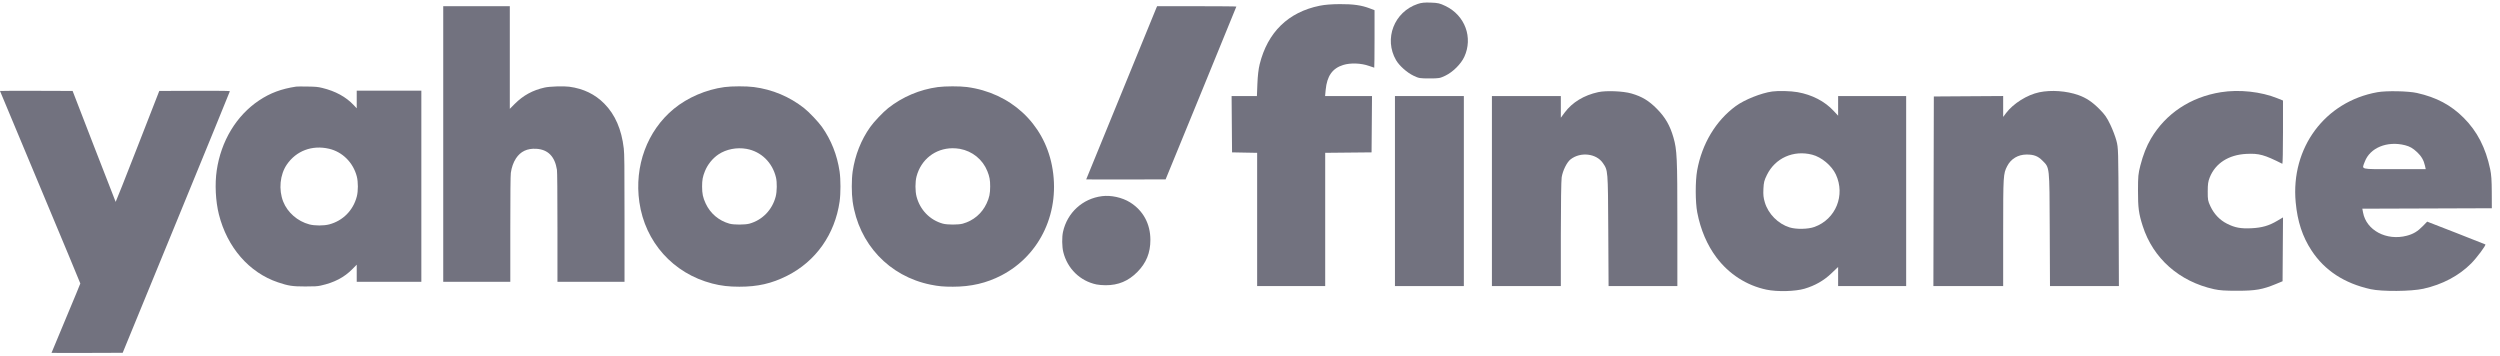 <svg width="239" height="34" viewBox="0 0 239 34" fill="none" xmlns="http://www.w3.org/2000/svg">
<path fill-rule="evenodd" clip-rule="evenodd" d="M42.373 13.766V26.939H45.579H48.785V21.918C48.785 18.598 48.802 16.771 48.836 16.528C48.906 16.012 49.082 15.513 49.325 15.144C49.763 14.477 50.399 14.175 51.265 14.224C52.384 14.288 53.044 14.957 53.244 16.232C53.274 16.427 53.292 18.416 53.292 21.738V26.94H56.498H59.704V20.87C59.704 15.753 59.692 14.704 59.633 14.192C59.422 12.372 58.812 10.963 57.776 9.912C56.884 9.007 55.781 8.474 54.42 8.29C53.89 8.219 52.552 8.262 52.083 8.366C50.926 8.621 50.014 9.12 49.191 9.948L48.738 10.405V5.499V0.593H45.555H42.373V13.766Z" fill="#72727F"/>
<path fill-rule="evenodd" clip-rule="evenodd" d="M110.533 0.792C110.359 1.195 103.841 17.125 103.841 17.148C103.841 17.16 105.55 17.166 107.637 17.159L111.433 17.148L114.813 8.906C116.672 4.372 118.193 0.648 118.196 0.628C118.197 0.609 116.493 0.593 114.409 0.593H110.62L110.533 0.792Z" fill="#72727F"/>
<path fill-rule="evenodd" clip-rule="evenodd" d="M34.103 8.671V10.354L33.812 10.046C33.069 9.257 32.063 8.709 30.803 8.405C30.385 8.304 30.183 8.285 29.387 8.273C28.875 8.264 28.394 8.266 28.317 8.279C26.904 8.49 25.828 8.891 24.758 9.607C22.599 11.05 21.128 13.488 20.718 16.301C20.529 17.599 20.61 19.235 20.925 20.492C21.717 23.649 23.815 26.062 26.571 26.99C27.578 27.329 27.943 27.385 29.177 27.386C30.073 27.388 30.341 27.372 30.664 27.3C31.959 27.015 32.91 26.517 33.695 25.718L34.103 25.303V26.942H40.281V8.671H34.103ZM34.109 18.792C33.763 20.115 32.783 21.104 31.478 21.451C30.959 21.589 30.094 21.589 29.574 21.452C28.45 21.155 27.487 20.317 27.075 19.275C26.622 18.129 26.761 16.694 27.42 15.732C28.322 14.415 29.839 13.846 31.453 14.219C32.737 14.516 33.763 15.538 34.11 16.867C34.247 17.394 34.247 18.266 34.109 18.792Z" fill="#72727F"/>
<path fill-rule="evenodd" clip-rule="evenodd" d="M100.562 15.81C99.766 11.789 96.604 8.872 92.441 8.32C91.756 8.229 90.343 8.233 89.65 8.326C87.92 8.561 86.28 9.257 84.909 10.336C84.43 10.714 83.546 11.644 83.194 12.142C82.316 13.382 81.743 14.834 81.514 16.396C81.404 17.148 81.403 18.492 81.512 19.256C82.091 23.317 85.001 26.417 88.981 27.217C89.738 27.369 90.187 27.41 91.095 27.41C92.832 27.41 94.317 27.063 95.735 26.327C99.492 24.375 101.423 20.165 100.562 15.81ZM94.319 19.449C93.876 20.406 93.062 21.098 92.04 21.382C91.621 21.498 90.563 21.497 90.135 21.38C88.899 21.039 87.954 20.066 87.622 18.791C87.485 18.264 87.485 17.39 87.621 16.87C88.049 15.247 89.407 14.182 91.065 14.17C91.256 14.168 91.57 14.195 91.762 14.23C92.958 14.448 93.946 15.248 94.392 16.365C94.603 16.894 94.661 17.207 94.66 17.828C94.659 18.513 94.583 18.88 94.319 19.449Z" fill="#72727F"/>
<path fill-rule="evenodd" clip-rule="evenodd" d="M80.265 16.396C80.036 14.834 79.463 13.382 78.586 12.142C78.233 11.645 77.35 10.714 76.87 10.336C75.475 9.239 73.845 8.554 72.069 8.322C71.353 8.229 69.956 8.231 69.253 8.326C67.501 8.564 65.729 9.326 64.422 10.401C61.87 12.502 60.625 15.873 61.123 19.33C61.674 23.148 64.352 26.137 68.09 27.105C68.928 27.322 69.68 27.41 70.685 27.41C72.439 27.41 73.768 27.107 75.232 26.373C77.988 24.991 79.819 22.404 80.268 19.257C80.376 18.492 80.375 17.148 80.265 16.396ZM74.157 18.791C73.827 20.066 72.88 21.04 71.644 21.381C71.217 21.497 70.158 21.5 69.74 21.383C68.718 21.098 67.903 20.406 67.46 19.45C67.198 18.881 67.12 18.514 67.12 17.831C67.12 17.21 67.177 16.896 67.39 16.367C67.644 15.729 68.126 15.134 68.692 14.755C69.43 14.263 70.443 14.065 71.367 14.232C72.765 14.484 73.839 15.528 74.184 16.967C74.295 17.438 74.282 18.307 74.157 18.791Z" fill="#72727F"/>
<path fill-rule="evenodd" clip-rule="evenodd" d="M0 8.696C0 8.71 1.728 12.845 3.841 17.886C5.953 22.927 7.68 27.073 7.679 27.101C7.678 27.128 7.058 28.628 6.3 30.433C5.544 32.239 4.925 33.724 4.925 33.733C4.925 33.743 6.456 33.745 8.327 33.739L11.729 33.727L16.849 21.258C19.665 14.399 21.971 8.762 21.973 8.729C21.975 8.682 21.287 8.672 18.602 8.682L15.227 8.694L13.154 14.008C12.013 16.931 11.071 19.313 11.057 19.3C11.044 19.287 10.113 16.895 8.988 13.986L6.942 8.694L3.47 8.682C1.561 8.676 0 8.682 0 8.696Z" fill="#72727F"/>
<path fill-rule="evenodd" clip-rule="evenodd" d="M105.352 18.753C103.495 18.987 102.028 20.33 101.624 22.166C101.511 22.676 101.524 23.574 101.649 24.089C102.037 25.677 103.256 26.867 104.827 27.194C105.028 27.235 105.413 27.268 105.701 27.268C106.916 27.268 107.87 26.869 108.726 26.005C109.586 25.135 109.977 24.177 109.977 22.93C109.977 21.396 109.285 20.124 108.027 19.341C107.28 18.878 106.217 18.643 105.352 18.753Z" fill="#72727F"/>
<path fill-rule="evenodd" clip-rule="evenodd" d="M135.534 0.377C133.278 1.132 132.282 3.713 133.462 5.749C133.77 6.28 134.506 6.938 135.125 7.234C135.649 7.484 135.722 7.497 136.651 7.497C137.582 7.497 137.652 7.484 138.182 7.231C138.893 6.89 139.665 6.123 139.981 5.446C140.841 3.6 140.06 1.473 138.191 0.576C137.636 0.31 137.488 0.276 136.786 0.249C136.174 0.227 135.897 0.255 135.534 0.377Z" fill="#72727F"/>
<path fill-rule="evenodd" clip-rule="evenodd" d="M126.16 0.549C123.153 1.159 121.178 3.088 120.422 6.152C120.311 6.605 120.238 7.239 120.207 8.01L120.161 9.181H118.951H117.741L117.762 11.874L117.784 14.566L118.984 14.589L120.183 14.611V20.98V27.349H123.436H126.689V20.98V14.61L128.905 14.588L131.122 14.566L131.143 11.874L131.164 9.181H128.921H126.679L126.735 8.585C126.86 7.264 127.38 6.529 128.415 6.21C129.112 5.996 130.112 6.032 130.87 6.299C131.134 6.393 131.363 6.469 131.378 6.469C131.393 6.469 131.406 5.232 131.406 3.721V0.975L130.938 0.797C130.152 0.499 129.361 0.387 128.085 0.394C127.285 0.399 126.651 0.45 126.16 0.549Z" fill="#72727F"/>
<path fill-rule="evenodd" clip-rule="evenodd" d="M152.793 8.808C151.425 9.105 150.308 9.783 149.585 10.757L149.215 11.254V10.219V9.184H145.921H142.627V18.267V27.35H145.921H149.215L149.216 22.397C149.216 19.55 149.251 17.235 149.296 16.951C149.402 16.296 149.796 15.504 150.153 15.229C151.103 14.496 152.606 14.669 153.232 15.582C153.727 16.302 153.718 16.208 153.751 22.027L153.78 27.35H157.068H160.356V21.387C160.356 15.064 160.323 14.34 159.981 13.143C159.652 11.999 159.204 11.22 158.407 10.412C157.631 9.625 156.975 9.229 155.964 8.937C155.174 8.708 153.554 8.643 152.793 8.808Z" fill="#72727F"/>
<path fill-rule="evenodd" clip-rule="evenodd" d="M175.724 9.183V11.062L175.297 10.602C174.446 9.684 173.232 9.055 171.845 8.81C171.201 8.696 170.001 8.665 169.423 8.747C168.36 8.896 166.771 9.532 165.939 10.142C164.032 11.54 162.709 13.742 162.248 16.291C162.064 17.305 162.069 19.333 162.257 20.308C162.576 21.963 163.198 23.421 164.096 24.618C165.288 26.206 166.982 27.294 168.877 27.691C169.903 27.907 171.631 27.863 172.512 27.601C173.52 27.301 174.351 26.828 175.068 26.146L175.724 25.521V27.348H182.229V9.183H175.724ZM173.467 21.693C172.849 21.917 171.72 21.939 171.08 21.738C169.987 21.399 169.048 20.451 168.721 19.359C168.584 18.905 168.556 18.638 168.582 18.061C168.613 17.429 168.656 17.255 168.916 16.726C169.706 15.11 171.451 14.327 173.242 14.787C174.137 15.016 175.111 15.831 175.506 16.676C176.433 18.662 175.502 20.953 173.467 21.693Z" fill="#72727F"/>
<path fill-rule="evenodd" clip-rule="evenodd" d="M194.957 8.821C193.803 9.06 192.472 9.893 191.783 10.806L191.502 11.179V10.18V9.18L188.188 9.201L184.874 9.223L184.853 18.286L184.832 27.348H188.167H191.502L191.503 22.19C191.504 16.736 191.511 16.622 191.888 15.881C192.242 15.187 192.925 14.776 193.729 14.774C194.432 14.77 194.822 14.919 195.249 15.347C195.956 16.059 195.928 15.797 195.955 21.943L195.979 27.347H199.273H202.567L202.54 20.751C202.514 14.227 202.511 14.147 202.331 13.455C202.231 13.071 201.967 12.377 201.744 11.914C201.407 11.214 201.231 10.963 200.708 10.434C200.025 9.743 199.446 9.357 198.693 9.089C197.562 8.689 196.098 8.583 194.957 8.821Z" fill="#72727F"/>
<path fill-rule="evenodd" clip-rule="evenodd" d="M212.319 8.815C209.416 9.279 207.049 10.85 205.633 13.251C205.209 13.971 204.879 14.809 204.62 15.816C204.413 16.63 204.394 16.831 204.392 18.224C204.39 19.869 204.463 20.421 204.843 21.607C205.833 24.7 208.335 26.914 211.668 27.647C212.206 27.764 212.702 27.798 213.904 27.797C215.628 27.796 216.295 27.68 217.563 27.157L218.214 26.888L218.235 23.835L218.256 20.783L217.706 21.108C216.911 21.58 216.248 21.771 215.243 21.82C214.212 21.87 213.652 21.766 212.897 21.383C212.206 21.034 211.664 20.463 211.316 19.722C211.076 19.209 211.057 19.108 211.059 18.306C211.061 17.6 211.095 17.356 211.248 16.97C211.785 15.611 213.051 14.796 214.757 14.712C215.969 14.653 216.461 14.788 218.193 15.659C218.226 15.676 218.254 14.322 218.254 12.65V9.611L217.735 9.401C216.152 8.759 214.073 8.535 212.319 8.815Z" fill="#72727F"/>
<path fill-rule="evenodd" clip-rule="evenodd" d="M234.804 22.263L232.038 21.188L231.632 21.605C231.128 22.123 230.716 22.371 230.09 22.535C228.154 23.046 226.22 22.021 225.908 20.318L225.838 19.951L232.029 19.93L238.219 19.908L238.213 18.388C238.209 17.249 238.172 16.693 238.061 16.172C237.628 14.124 236.825 12.563 235.54 11.274C234.312 10.043 232.93 9.307 231.062 8.888C230.237 8.702 228.142 8.661 227.288 8.814C222.265 9.706 218.983 14.126 219.468 19.343C219.64 21.185 220.115 22.628 220.991 23.96C222.242 25.861 224.119 27.088 226.63 27.645C227.71 27.884 230.507 27.863 231.671 27.605C233.484 27.206 235.089 26.354 236.251 25.179C236.795 24.628 237.678 23.442 237.601 23.368C237.583 23.353 236.324 22.855 234.804 22.263ZM226.072 15.461C226.567 14.126 228.218 13.449 229.925 13.884C230.385 14.002 230.663 14.162 231.079 14.549C231.48 14.924 231.711 15.32 231.825 15.835L231.9 16.17H228.9C225.514 16.17 225.784 16.238 226.072 15.461Z" fill="#72727F"/>
<path fill-rule="evenodd" clip-rule="evenodd" d="M133.357 18.266V27.349H136.65H139.944V18.266V9.183H136.65H133.357V18.266Z" fill="#72727F"/>
</svg>
